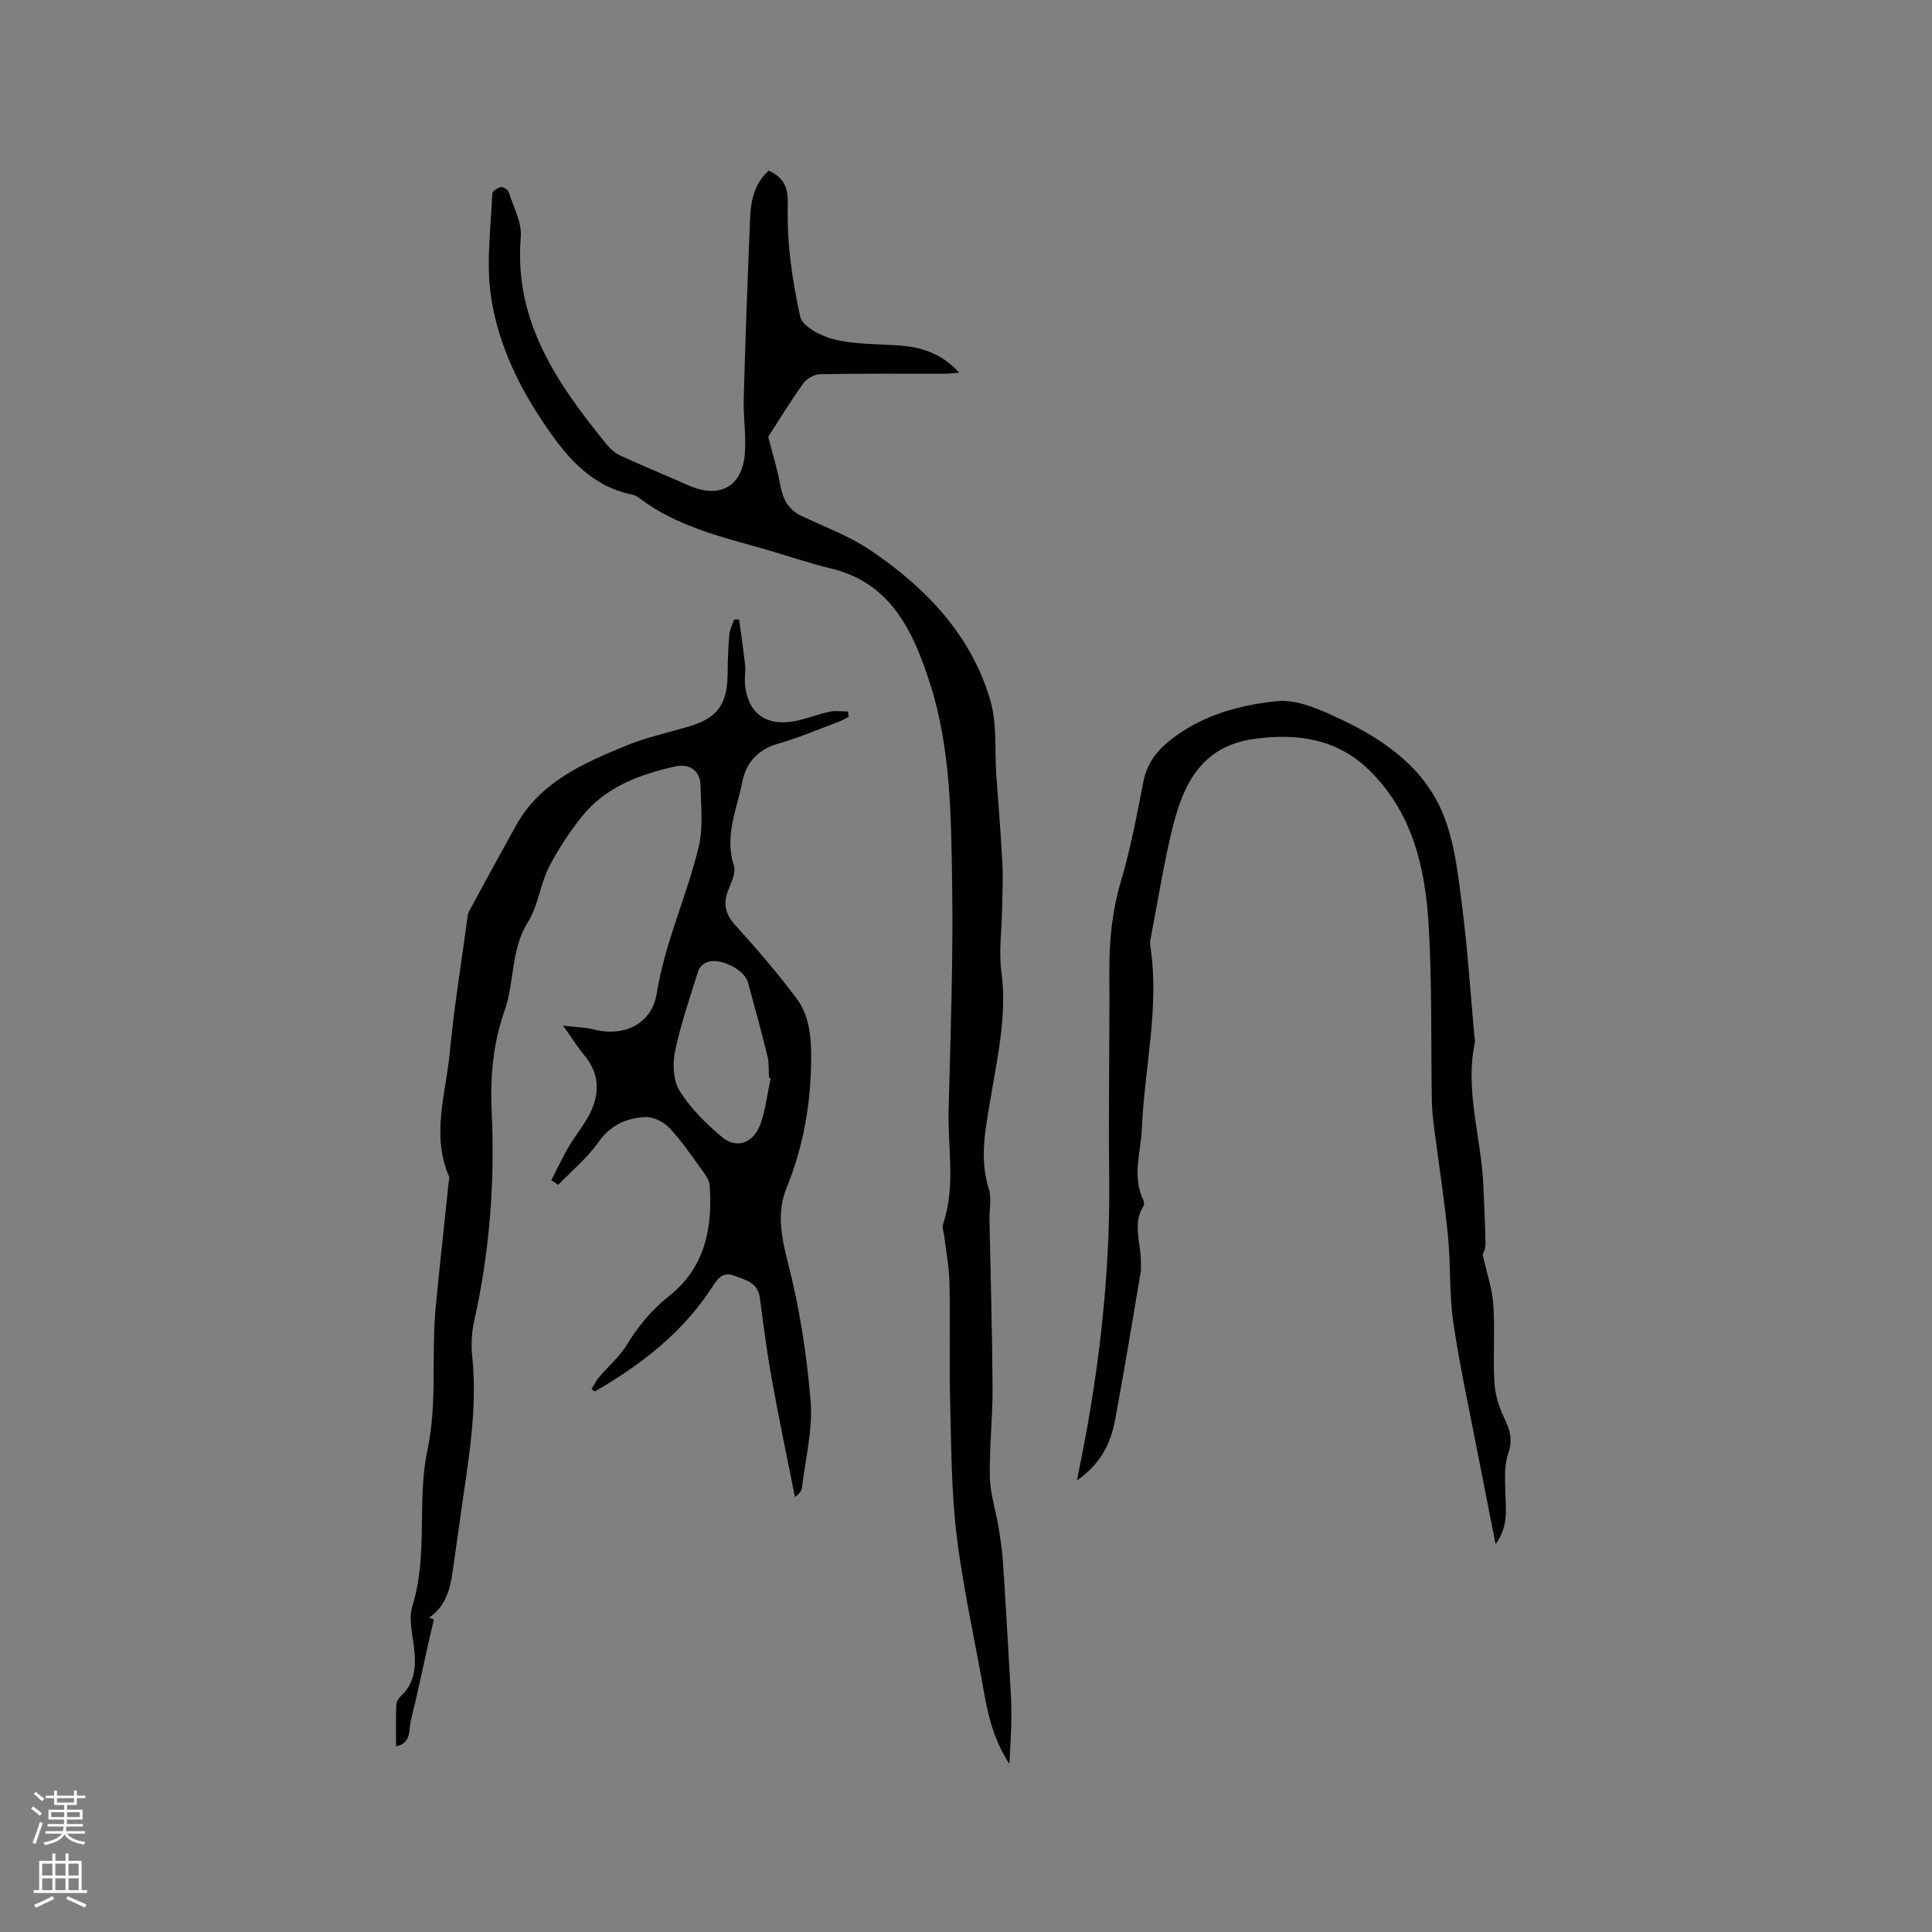 <svg enable-background="new 0 0 400 400" viewBox="0 0 400 400" xmlns="http://www.w3.org/2000/svg"><rect x="0" y="0" width="400" height="400" fill="#808080" stroke="none"/><g fill="#010000"><path d="m82 361.56c0-2.93-.06-5.67.04-8.41.02-.66.4-1.47.88-1.91 3-2.76 3.25-6.2 2.82-9.95-.33-2.94-1.18-6.17-.35-8.82 3.3-10.59.86-21.69 3.1-32.19 2.09-9.84.78-19.65 1.7-29.42.82-8.7 1.8-17.38 2.7-26.06.04-.42.22-.91.07-1.25-3.71-8.57-.64-17.13.16-25.64.85-9.06 2.33-18.07 3.55-27.1.1-.72.11-1.53.45-2.14 3.21-5.96 6.46-11.9 9.75-17.81 5-8.97 13.84-12.8 22.66-16.44 4.28-1.77 8.89-2.75 13.35-4.09 5.62-1.69 7.69-4.57 7.76-10.61.03-2.74.11-5.49.34-8.22.09-1.1.66-2.16 1.01-3.23.34 0 .69-.01 1.03-.01.43 3.15.91 6.29 1.25 9.45.14 1.25-.15 2.55-.04 3.81.49 5.86 4.03 8.77 9.83 7.87 2.59-.41 5.07-1.47 7.65-2.03 1.24-.27 2.58-.05 3.87-.05.04.37.08.73.13 1.1-.69.35-1.36.76-2.08 1.03-4.17 1.55-8.27 3.32-12.54 4.53-4.21 1.19-6.64 4-7.4 7.88-1.12 5.69-3.75 11.25-1.75 17.39.47 1.44-.55 3.48-1.19 5.13-1.07 2.79-.59 4.9 1.49 7.19 4.41 4.85 8.69 9.84 12.62 15.07 2.9 3.86 3.14 8.61 3.07 13.37-.13 8.98-1.68 17.58-5.08 25.94-2.05 5.03-1.11 10.06.27 15.44 2.41 9.36 3.92 19.05 4.71 28.7.48 5.87-1.08 11.92-1.79 17.88-.08.68-.53 1.31-1.45 2.01-1.6-8.08-3.31-16.15-4.77-24.25-1.01-5.62-1.76-11.3-2.49-16.97-.42-3.22-2.96-3.75-5.3-4.63-2.31-.87-3.37.47-4.5 2.23-6.11 9.51-14.75 16.18-24.37 21.73-.23-.16-.46-.33-.69-.49.52-.83.95-1.73 1.57-2.47 1.89-2.24 4.21-4.19 5.71-6.65 2.4-3.94 5.21-7.32 8.86-10.21 7.33-5.82 8.95-13.99 8.32-22.82-.07-.97-.72-1.99-1.32-2.82-2.25-3.08-4.38-6.29-6.98-9.05-1.2-1.28-3.4-2.4-5.08-2.3-3.83.22-7.15 1.65-9.63 5.18-2.3 3.29-5.53 5.93-8.34 8.86-.48-.32-.95-.64-1.43-.96 1.17-2.27 2.24-4.6 3.52-6.8 1.53-2.62 3.59-4.99 4.81-7.74 1.73-3.91 1.44-7.82-1.49-11.31-1.4-1.67-2.55-3.54-4.4-6.15 2.72.32 4.59.34 6.34.79 6.2 1.58 12.01-1.06 13.04-7.46 1.7-10.57 6.26-20.19 8.71-30.45.95-3.99.43-8.36.36-12.55-.06-3.3-2.48-4.61-5.19-4.01-7.5 1.66-14.66 4.31-19.59 10.65-2.53 3.25-4.86 6.74-6.7 10.41-1.76 3.53-2.15 7.83-4.22 11.11-3.64 5.77-2.77 12.49-4.9 18.51-2.4 6.78-2.98 13.81-2.64 20.97.69 14.57-.45 28.99-3.64 43.24-.52 2.33-.64 4.86-.39 7.25 1.2 11.55-1.04 22.81-2.58 34.13-.47 3.46-.99 6.92-1.47 10.38-.51 3.75-1.5 7.27-4.9 9.62.34.11.67.22 1.01.33-.42 1.84-.86 3.69-1.27 5.53-1.16 5.14-2.22 10.31-3.5 15.42-.48 1.93.19 4.69-3.06 5.34zm77.56-138.36c-.12-.03-.24-.06-.35-.09-.09-1.48.03-3.01-.31-4.42-1.26-5.12-2.65-10.21-4.04-15.3-.75-2.76-6.11-5.32-8.66-4.1-.68.32-1.42 1.03-1.63 1.71-1.72 5.54-3.65 11.05-4.82 16.71-.54 2.6-.37 6.05.97 8.17 2.25 3.59 5.43 6.73 8.7 9.49 3.16 2.67 6.71 1.28 8.14-2.96.98-2.96 1.35-6.13 2-9.21z"/><path d="m208.99 365.2c-3.03-4.59-4.33-9.53-5.23-14.65-1.9-10.84-4.34-21.61-5.68-32.52-1.12-9.11-1.12-18.37-1.36-27.58-.21-8.27.03-16.54-.14-24.81-.07-3.25-.7-6.48-1.08-9.72-.1-.84-.5-1.78-.25-2.49 2.66-7.79.94-15.77 1.15-23.66.4-15.58.97-31.16.73-46.73-.21-13.96-.28-28.17-4.59-41.56-3.36-10.43-7.9-20.76-20.48-23.78-5.03-1.21-9.93-2.95-14.92-4.34-8.55-2.38-17.15-4.59-24.46-10-.51-.37-1.06-.8-1.65-.92-9.16-1.83-14.35-8.61-19.04-15.71-5.24-7.93-9.19-16.66-10.43-26.05-.88-6.73.08-13.72.36-20.58.02-.51 1.09-1.22 1.77-1.37.47-.1 1.46.52 1.62 1.01.98 3.09 2.77 6.31 2.51 9.34-1.47 17.54 7.67 30.49 17.88 43.06.71.87 1.66 1.69 2.68 2.16 4.7 2.14 9.47 4.11 14.19 6.2 6.37 2.82 11.09.31 11.64-6.57.3-3.78-.33-7.62-.23-11.42.35-12.5.8-25 1.33-37.5.15-3.62.95-7.12 3.86-9.68 3.26 1.56 4.03 3.43 3.93 7.36-.21 7.61.93 15.38 2.57 22.86.45 2.07 4.46 4.12 7.17 4.76 4.37 1.03 9.02.9 13.55 1.24 4.57.35 8.68 1.71 12.19 5.61-1.27.1-2.14.22-3.02.22-8.59.01-17.18-.07-25.77.09-1.19.02-2.77.91-3.47 1.89-2.82 3.96-5.36 8.12-7.27 11.08 1.02 4 1.96 6.93 2.49 9.94.51 2.92 1.65 5.15 4.44 6.46 4.79 2.26 9.86 4.13 14.2 7.06 11.45 7.73 20.86 17.48 24.85 31.08 1.43 4.86.88 10.29 1.24 15.46.43 6.13.95 12.25 1.27 18.38.16 3.14-.02 6.3-.07 9.44-.07 4.32-.71 8.71-.14 12.94 1.16 8.61-.68 16.87-2.06 25.2-1.09 6.57-2.65 13.05-.54 19.77.61 1.93.09 4.21.13 6.33.22 11.64.57 23.27.64 34.91.03 6.13-.68 12.27-.56 18.39.07 3.41 1.19 6.78 1.76 10.19.39 2.36.77 4.73.93 7.11.53 7.81.97 15.62 1.41 23.43.16 2.82.38 5.65.36 8.47 0 3.25-.24 6.51-.41 10.2z"/><path d="m306.97 259.73c.86 3.91 1.99 7.13 2.21 10.41.36 5.38-.1 10.82.23 16.21.15 2.52 1 5.14 2.12 7.44 1.18 2.43 1.67 4.47.71 7.2-.8 2.29-.63 4.99-.59 7.5.06 3.65.82 7.36-2 11.21-1.24-6.28-2.38-12.01-3.49-17.74-1.8-9.36-3.87-18.68-5.26-28.1-.88-5.94-.52-12.05-1.12-18.04-.73-7.37-1.88-14.7-2.82-22.05-.24-1.88-.47-3.78-.51-5.68-.21-12.19.06-24.4-.66-36.56-.7-11.88-3.36-23.39-12.38-32.14-6.57-6.37-14.6-7.6-23.47-6.45-11.57 1.51-15.15 9.88-17.41 19.38-1.68 7.1-2.83 14.32-4.21 21.5-.12.62-.27 1.27-.18 1.88 1.99 12.78-1.2 25.32-1.73 37.99-.21 4.9-2.05 9.84.27 14.71.17.35.27.95.09 1.23-2.43 3.83-.48 7.86-.56 11.79-.01.63.08 1.28-.03 1.9-1.74 10.21-3.4 20.44-5.31 30.62-.89 4.73-2.82 9.04-7.89 12.56.86-4.48 1.61-8.09 2.25-11.73 2.96-16.94 4.63-33.98 4.42-51.21-.17-14.21.11-28.42.03-42.62-.03-6.29.59-12.37 2.39-18.46 1.98-6.68 3.28-13.57 4.61-20.42.68-3.52 2.32-6.1 5.08-8.39 6.58-5.47 14.57-7.66 22.58-8.5 4.33-.45 9.26 1.87 13.48 3.86 9.18 4.33 17.42 10.31 21.18 20.08 2.27 5.9 2.95 12.5 3.76 18.87 1.12 8.83 1.69 17.72 2.5 26.59.04.42.18.87.09 1.26-2.11 10.04 1.36 19.75 1.76 29.64.16 4.02.39 8.05.44 12.07.02 1-.53 2.03-.58 2.19z"/></g><path d="m6.44 374.46.42-.45c.65.47 1.27.95 1.85 1.44l-.45.49c-.65-.56-1.25-1.06-1.82-1.48m.93 7.33-.63-.26c.55-1.36 1.05-2.8 1.52-4.33.19.1.38.19.59.27-.46 1.29-.95 2.73-1.48 4.32m-.38-10.38.44-.42c.43.34 1.01.82 1.74 1.44l-.49.49c-.53-.51-1.09-1.01-1.69-1.51m2.5.35h1.72v-1.04h.59v1.04h3.52v-1.04h.59v1.04h1.75v.53h-1.75v1.42h-2.03v.97h3.22v2.03h-3.24c0 .35-.01.66-.03.93h3.32v.53h-3.37c-.03.27-.08.58-.15.94h3.96v.53h-3.71c.67.92 1.93 1.48 3.79 1.68-.13.24-.23.44-.29.59-2.13-.38-3.48-1.08-4.04-2.12-.43.97-1.77 1.72-4.03 2.23-.09-.19-.2-.37-.33-.55 2.1-.42 3.37-1.03 3.81-1.83h-3.36v-.53h3.58c.08-.29.13-.61.16-.94h-3.33v-.53h3.39c.02-.27.04-.58.04-.93h-3.23v-2.03h3.25v-.97h-2.07v-1.42h-1.73zm1.12 3.44v1h2.65c.01-.3.02-.44.01-.4v-.25-.35zm1.19-2h3.52v-.91h-3.52zm4.71 2h-2.63v.59c0 .15-.01.28-.01.4h2.64z" fill="#fbfafc"/><path d="m13.56 383.74h.63v1.52h2.72v6.07h1.13v.6h-11.06v-.6h1.13v-6.07h2.73v-1.52h.63v1.52h2.1v-1.52zm-2.69 8.83.38.56c-1.24.63-2.53 1.25-3.85 1.85-.1-.21-.21-.42-.34-.63 1.36-.55 2.63-1.15 3.81-1.78m-2.13-4.27h2.1v-2.45h-2.1zm0 3.04h2.1v-2.46h-2.1zm2.72-3.04h2.1v-2.45h-2.1zm0 3.04h2.1v-2.46h-2.1zm6.07 3.6c-1.41-.71-2.7-1.3-3.86-1.78l.35-.56c1.45.62 2.75 1.19 3.88 1.72zm-1.25-9.09h-2.1v2.45h2.1zm-2.09 5.49h2.1v-2.46h-2.1z" fill="#fbfafc"/></svg>